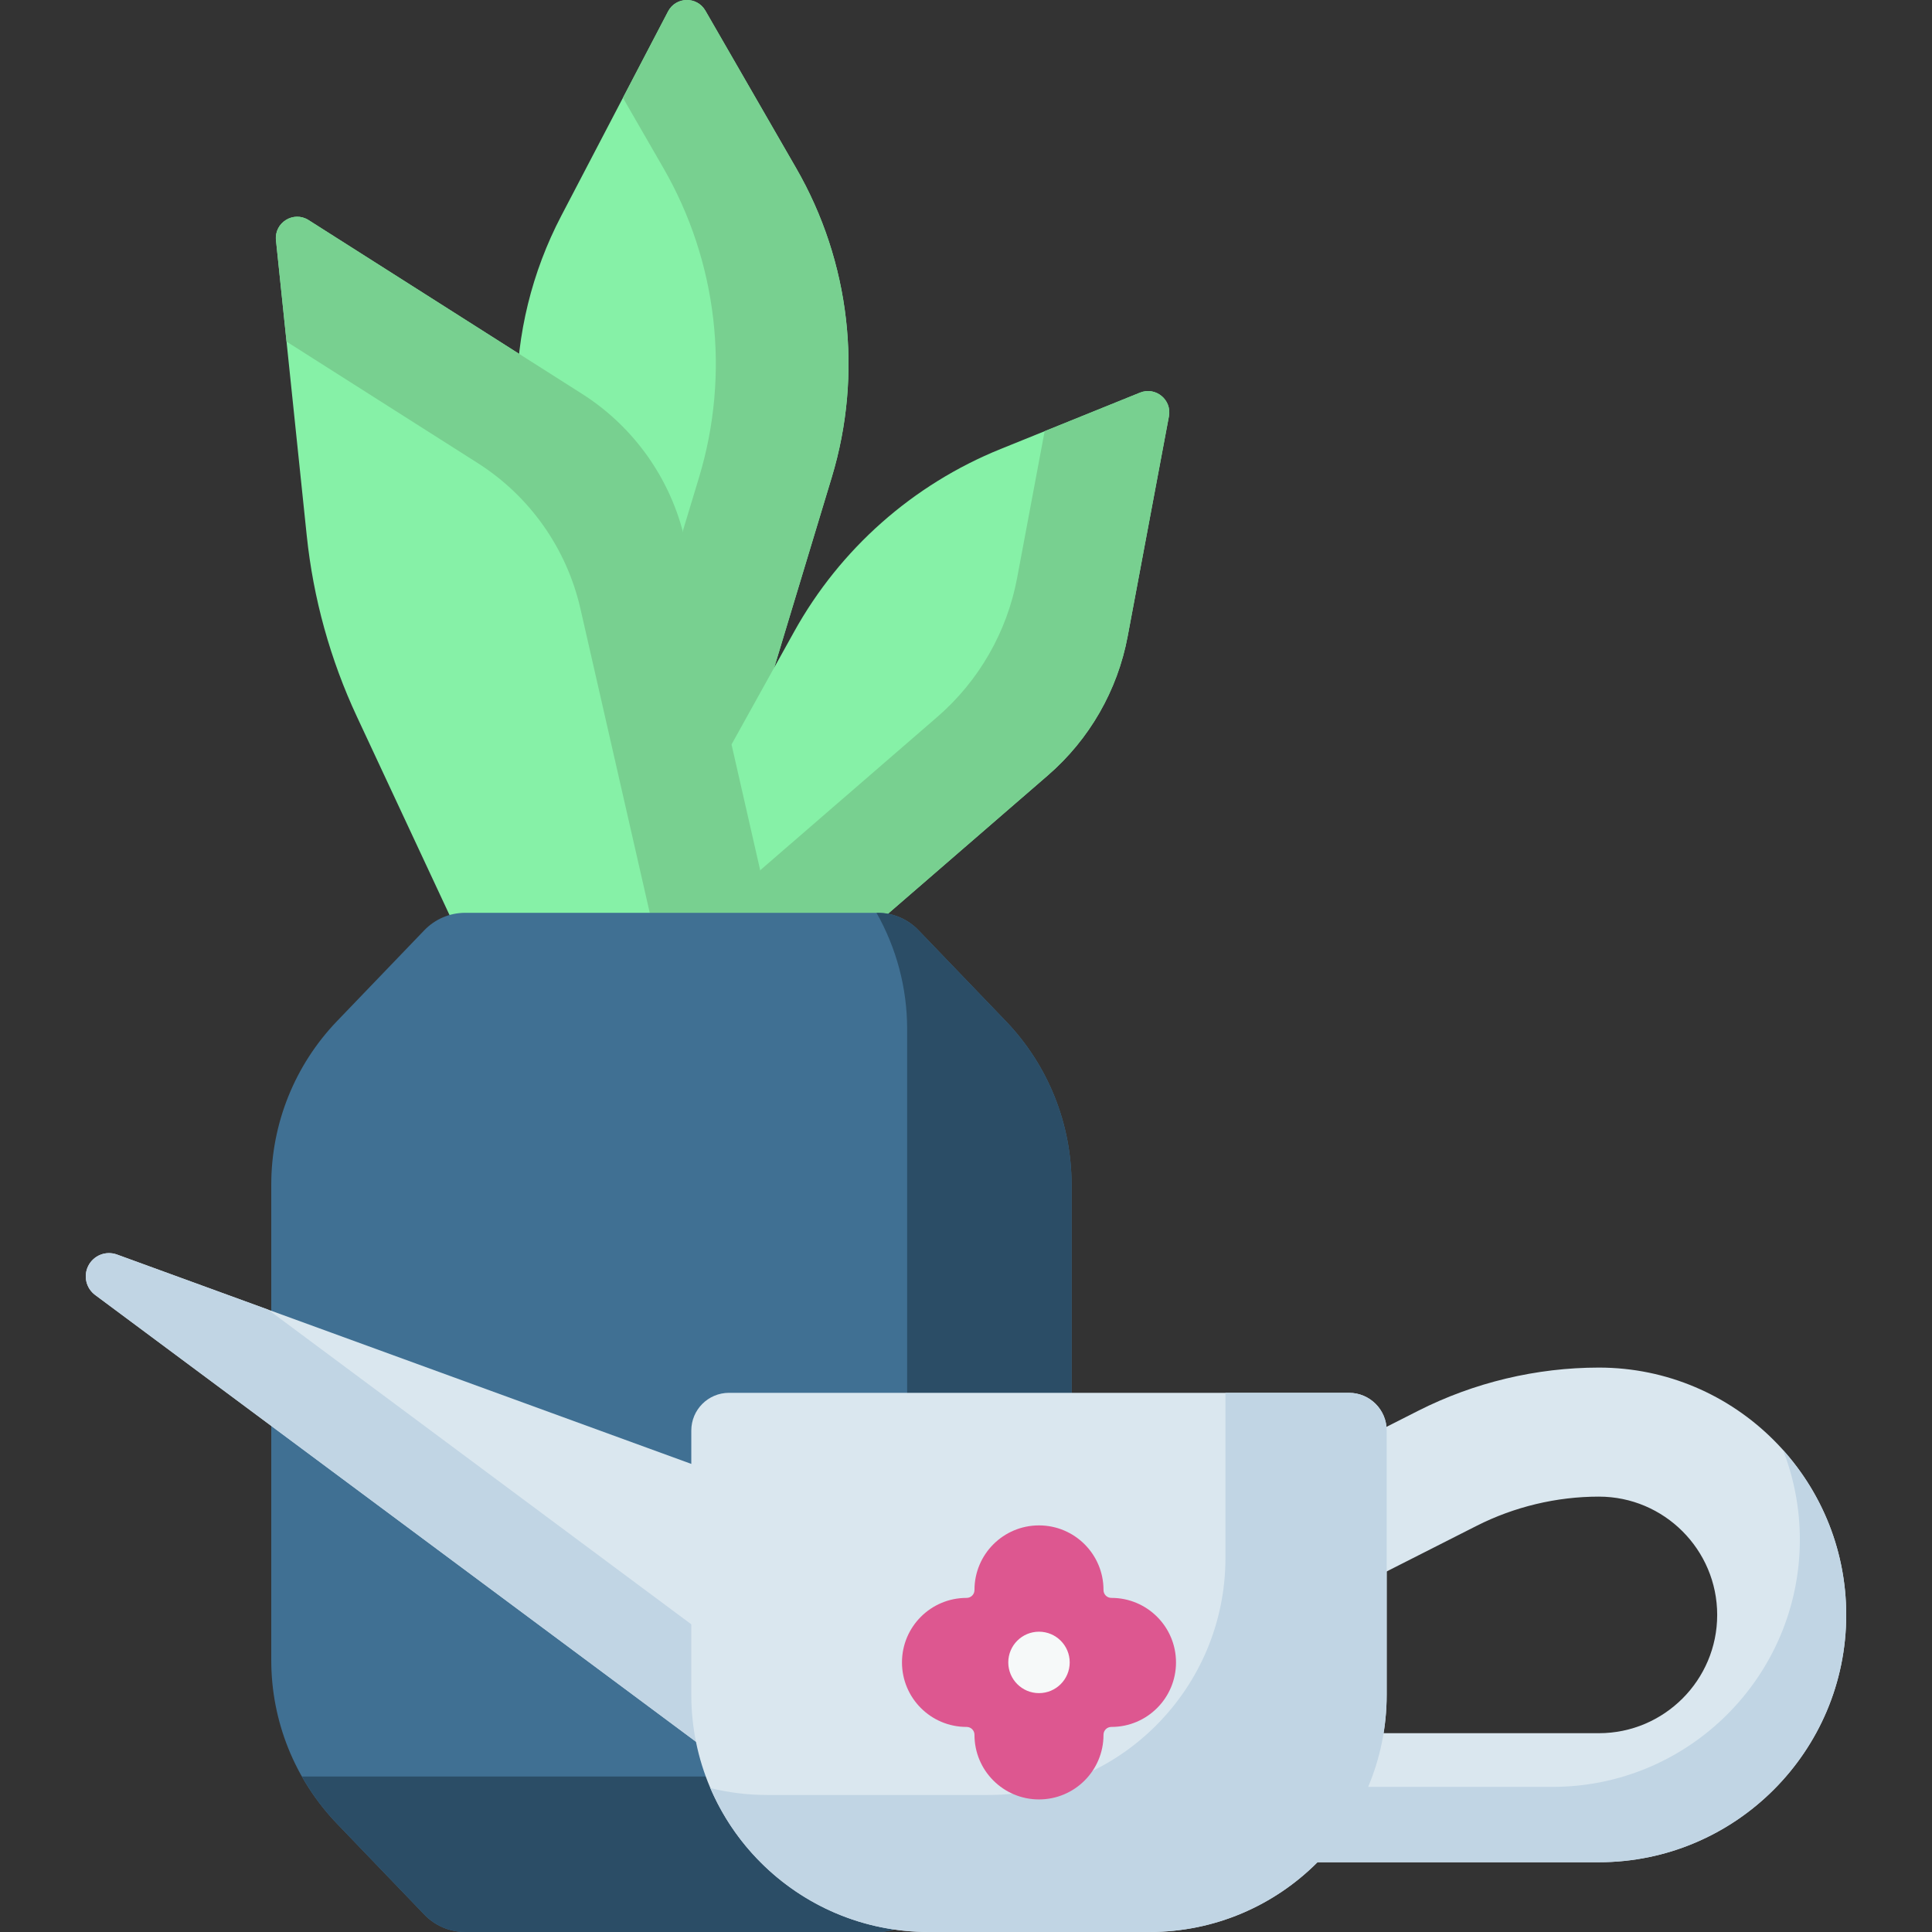 <svg id="Capa_1" enable-background="new 0 0 512 512" height="512" viewBox="0 0 512 512" width="512" xmlns="http://www.w3.org/2000/svg"><rect x="0" y="0" width="512" height="512" fill="#333333" stroke="none"/><g><g><path d="m136.916 282.724v-177.39c0-16.755 4.052-33.261 11.811-48.111l28.313-54.191c2.063-3.948 7.672-4.065 9.897-.205l24.05 41.726c14.319 24.842 17.734 54.498 9.437 81.945l-47.225 156.226z" fill="#86f1a7"/></g><g><path d="m210.986 44.553-24.05-41.726c-2.225-3.86-7.834-3.743-9.897.205l-11.958 22.888 10.739 18.633c14.319 24.842 17.734 54.498 9.437 81.945l-47.225 156.226h35.165l47.225-156.226c8.298-27.448 4.883-57.103-9.436-81.945z" fill="#78d090"/></g><g><path d="m309.778 110.326-10.941 58.34c-2.683 14.304-10.133 27.277-21.137 36.803l-65.401 56.617-57.078 4.817 55.248-99.527c12.163-21.911 31.472-38.99 54.704-48.386l36.938-14.939c4.138-1.673 8.489 1.889 7.667 6.275z" fill="#86f1a7"/></g><g><path d="m302.111 104.051-25.27 10.22-7.296 38.907c-2.683 14.304-10.133 27.277-21.136 36.803l-60.857 52.683c-2.953 2.557-6.641 4.111-10.534 4.439l-11.337.957-10.46 18.844 57.078-4.817 65.401-56.617c11.003-9.525 18.454-22.498 21.137-36.802l10.941-58.34c.822-4.388-3.529-7.95-7.667-6.277z" fill="#78d090"/></g><g><path d="m81.779 58.326 72.455 46.036c13.218 8.399 22.753 21.465 26.741 36.556.181.684-1.727 30.867-1.727 30.867l14.614 25.506 7.598 33.332-.867 16.097 5.565 4.514 12.192 53.488-65.804 9.365-57.965-124.169c-7.068-15.14-11.56-31.353-13.291-47.971l-8.154-78.27c-.49-4.696 4.658-7.883 8.643-5.351z" fill="#86f1a7"/></g><g><path d="m75.932 90.525 50.64 32.175c13.818 8.779 23.611 22.659 27.249 38.621l33.688 147.789 30.842-4.389-36.867-161.738c-3.638-15.962-13.431-29.841-27.249-38.621l-72.456-46.036c-3.985-2.532-9.133.655-8.644 5.351z" fill="#78d090"/></g><g><path d="m266.546 270.602-23.143-24.089c-2.828-2.944-6.734-4.608-10.816-4.608h-109.31c-4.082 0-7.988 1.664-10.816 4.608l-23.143 24.089c-11.183 11.64-17.428 27.155-17.428 43.296v126.109c0 16.141 6.245 31.657 17.428 43.296l23.143 24.089c2.828 2.944 6.734 4.608 10.816 4.608h109.31c4.082 0 7.988-1.664 10.816-4.608l23.143-24.089c11.183-11.64 17.428-27.155 17.428-43.296v-126.109c0-16.141-6.245-31.656-17.428-43.296z" fill="#407093"/></g><g><path d="m266.546 270.602-23.143-24.089c-2.828-2.944-6.734-4.608-10.816-4.608h-.307c5.276 9.317 8.124 19.908 8.124 30.789v126.109c0 16.141-6.245 31.656-17.428 43.296l-23.143 24.089c-2.828 2.944-6.734 4.608-10.816 4.608h-109.003c2.55 4.504 5.66 8.714 9.304 12.508l23.143 24.089c2.828 2.944 6.734 4.608 10.816 4.608h109.31c4.082 0 7.988-1.664 10.816-4.608l23.143-24.089c11.183-11.64 17.428-27.155 17.428-43.296v-126.11c0-16.141-6.245-31.656-17.428-43.296z" fill="#2b4d66"/></g><g><g><path d="m204.38 395.67-173.387-63.21c-2.939-1.072-6.214.233-7.613 3.031-1.333 2.668-.561 5.909 1.833 7.689l179.167 133.227z" fill="#dae7ef"/></g><g><path d="m30.993 332.46c-2.939-1.071-6.214.233-7.613 3.031-1.333 2.668-.561 5.909 1.833 7.689l179.167 133.227v-30.197l-133.338-99.15z" fill="#c1d5e4"/></g><g><g><path d="m423.726 493.51h-110.361c-9.443 0-17.098-7.655-17.098-17.098s7.655-17.098 17.098-17.098h110.361c17.284 0 31.347-14.062 31.347-31.347 0-17.284-14.062-31.347-31.347-31.347-11.208 0-22.418 2.679-32.414 7.747l-36.533 18.521c-8.423 4.268-18.712.904-22.983-7.52-4.27-8.423-.903-18.713 7.52-22.983l36.533-18.52c14.765-7.485 31.322-11.442 47.877-11.442 36.14 0 65.543 29.403 65.543 65.543s-29.402 65.544-65.543 65.544z" fill="#dae7ef"/></g></g><g><g><path d="m472.502 384.244c2.878 7.371 4.475 15.378 4.475 23.756 0 36.14-29.403 65.543-65.543 65.543h-110.361c-1.543 0-3.03-.223-4.451-.606-.232 1.122-.355 2.284-.355 3.475 0 9.443 7.655 17.098 17.098 17.098h110.361c36.14 0 65.543-29.403 65.543-65.543.001-16.787-6.35-32.115-16.767-43.723z" fill="#c1d5e4"/></g></g><g><path d="m304.609 512h-58.532c-34.725 0-62.875-28.15-62.875-62.875v-70.013c0-5.523 4.477-10 10-10h164.282c5.523 0 10 4.477 10 10v70.013c0 8.612-1.731 16.819-4.865 24.292 0 0-6.31 5.314-8.746 8.848-2.161 3.137-4.734 11.247-4.734 11.247-11.382 11.421-27.131 18.488-44.53 18.488z" fill="#dae7ef"/></g><path d="m357.49 369.112h-32.732v43.738c0 34.706-28.135 62.841-62.841 62.841h-58.599c-5.195 0-10.239-.643-15.067-1.831 9.597 22.425 31.858 38.14 57.794 38.14h58.599c34.706 0 62.841-28.135 62.841-62.841v-70.053c-.001-5.52-4.475-9.994-9.995-9.994z" fill="#c1d5e4"/><g><path d="m294.557 423.46c-.008 0-.016 0-.023 0-1.171.002-2.096-.923-2.094-2.094 0-.008 0-.016 0-.023 0-9.442-7.654-17.096-17.096-17.096s-17.096 7.654-17.096 17.096v.023c.002 1.171-.923 2.096-2.094 2.094-.008 0-.016 0-.023 0-9.442 0-17.096 7.654-17.096 17.096s7.654 17.096 17.096 17.096h.023c1.171-.002 2.096.923 2.094 2.094v.024c0 9.442 7.654 17.096 17.096 17.096s17.096-7.654 17.096-17.096c0-.008 0-.016 0-.024-.002-1.171.923-2.096 2.094-2.094h.023c9.442 0 17.096-7.654 17.096-17.096s-7.654-17.096-17.096-17.096z" fill="#dd5790"/></g><g><circle cx="275.344" cy="440.556" fill="#f6f9f9" r="8.14"/></g></g></g></svg>